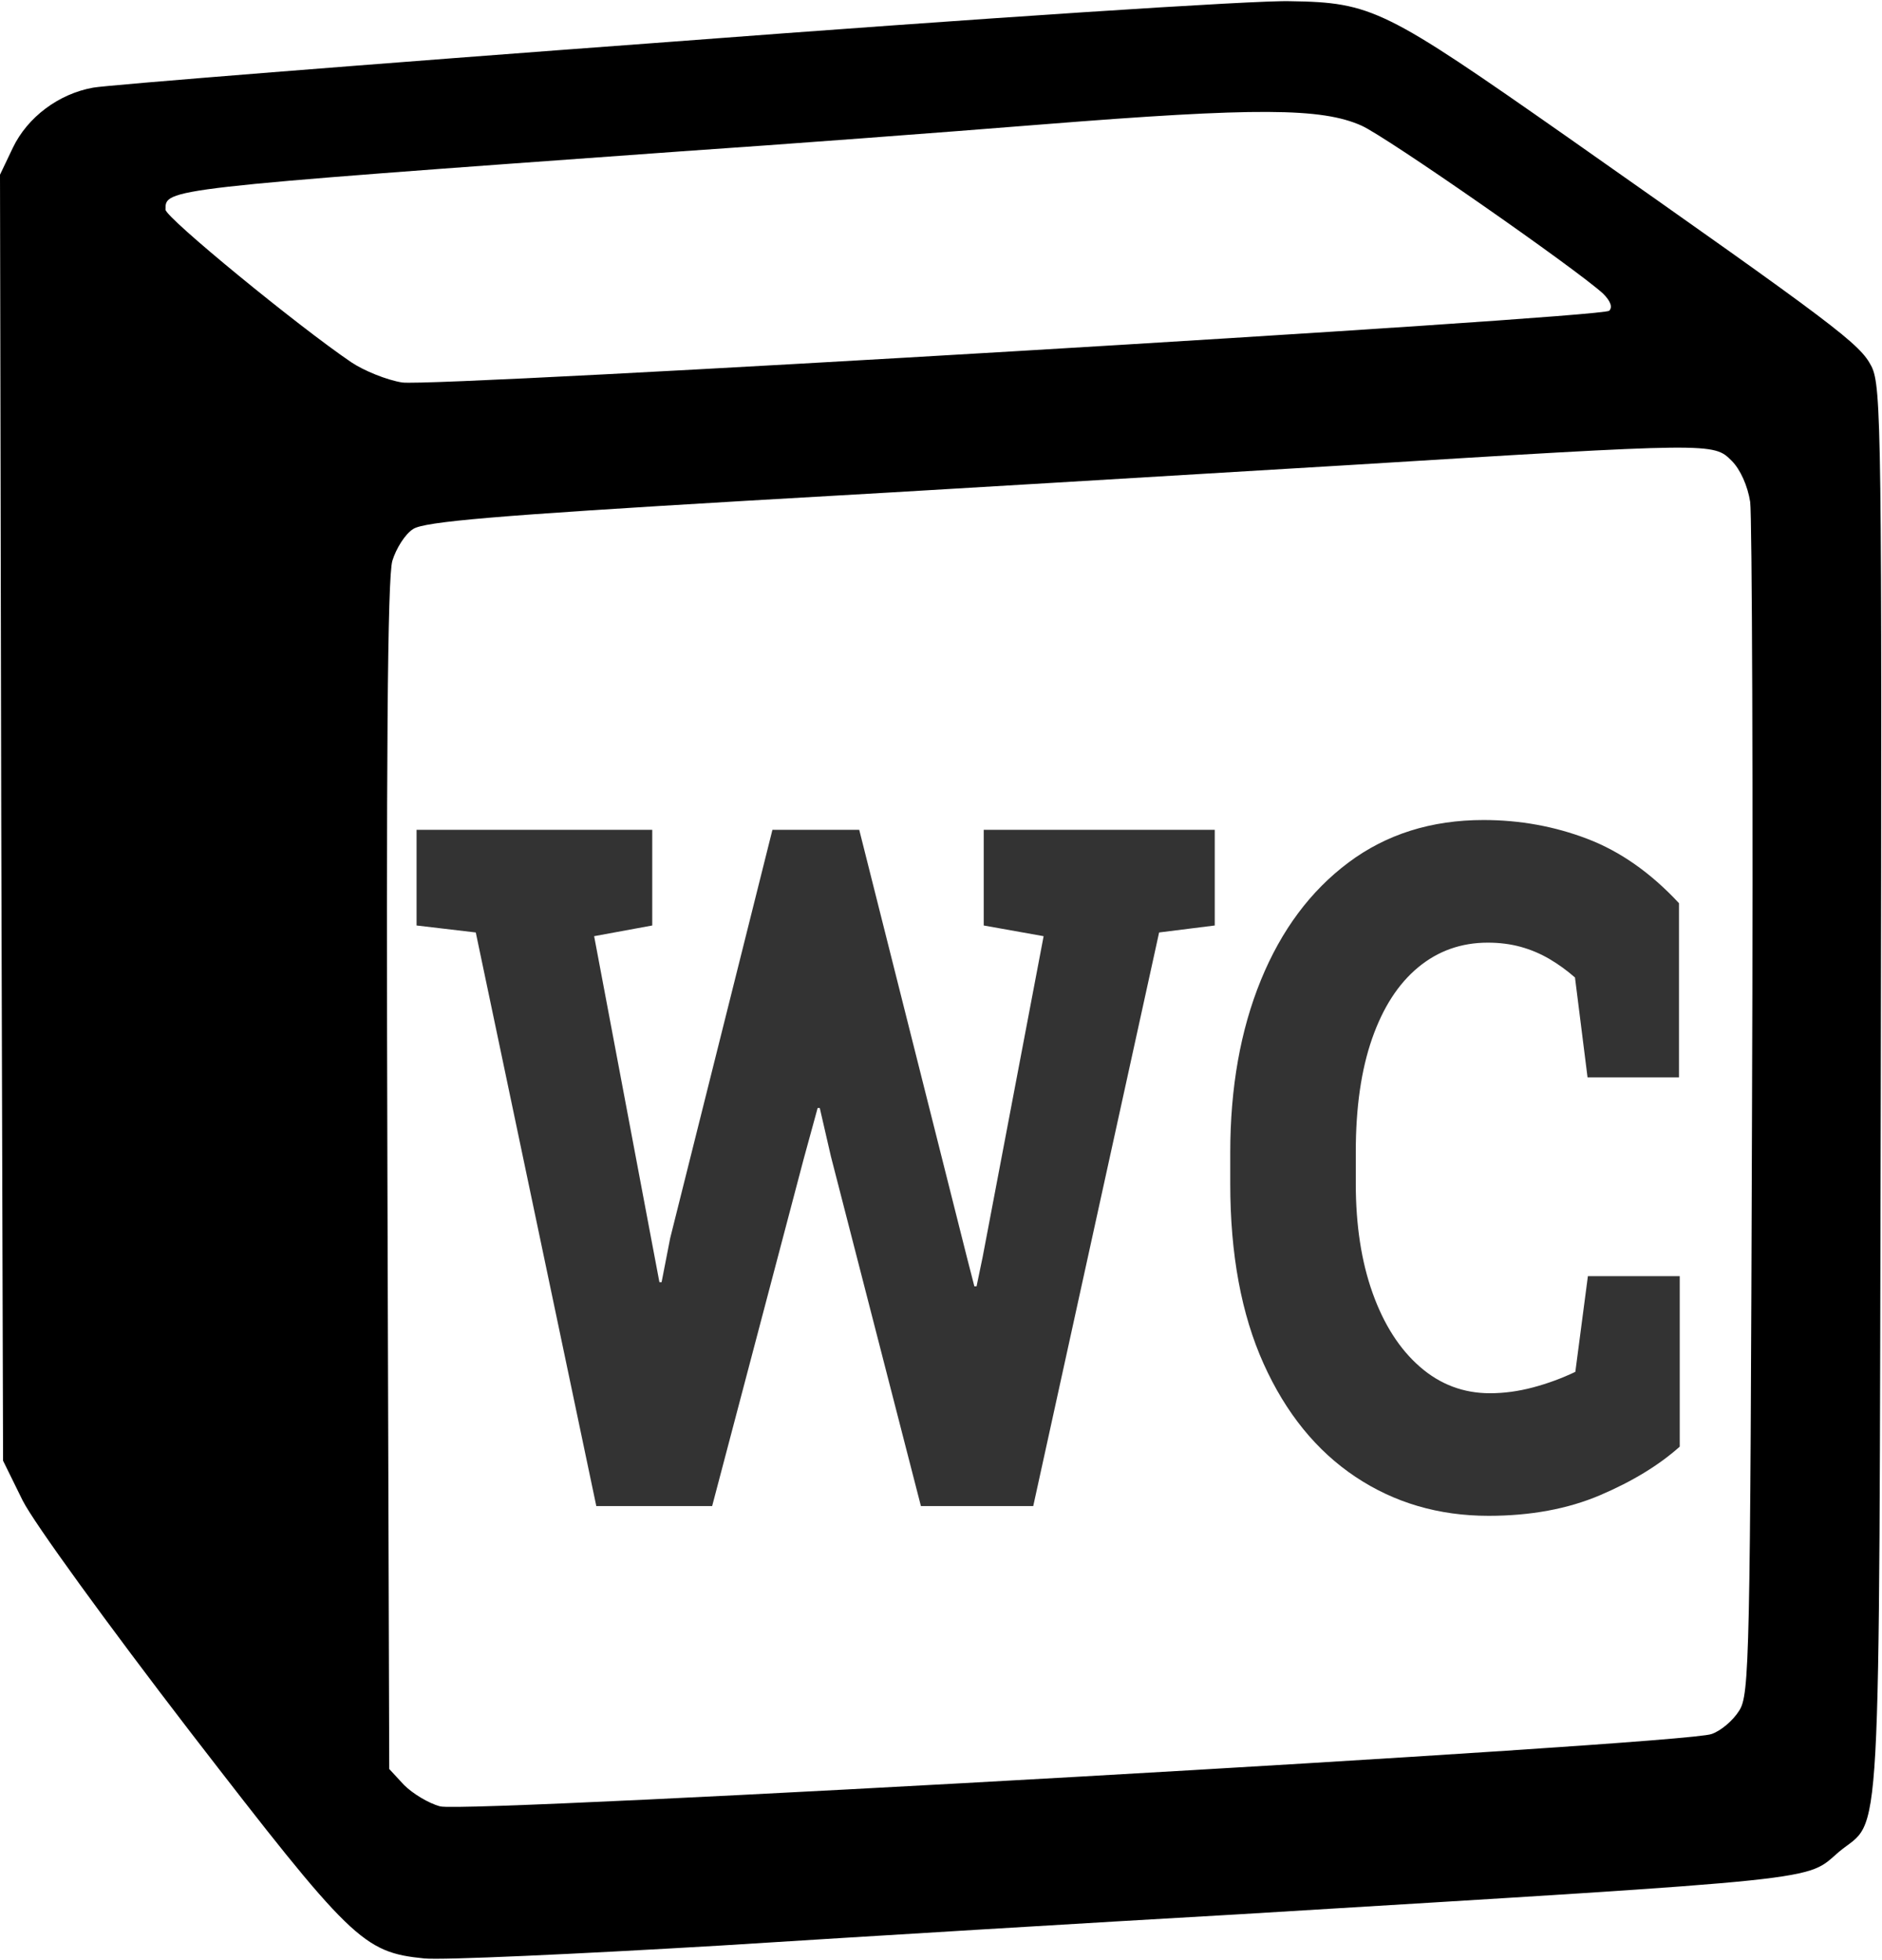 <?xml version="1.0" encoding="utf-8"?>
<svg viewBox="13.38 3.2 485.44 505.7" xmlns="http://www.w3.org/2000/svg">
  <path d="m186.84 13.95c-79.06 5.85-146.27 11.23-149.43 11.86-8.86 1.58-16.92 7.59-20.71 15.5l-3.32 6.96.32 165.88.47 165.88 5.06 10.28c2.85 5.69 22.14 32.26 43.17 59.61 41.59 53.92 44.59 56.93 60.4 58.51 4.59.47 39.06-1.11 76.38-3.32 37.48-2.37 97.56-6.01 133.62-8.06 154.01-9.35 146.1-8.56 154.95-16.15 11.07-9.17 10.28 5.85 10.75-195.76.32-170.94.16-182.16-2.37-187.38-3-5.85-8.38-9.96-78.59-59.3-46.96-32.89-50.28-34.63-71.32-34.95-8.69-.31-80.48 4.43-159.38 10.44zm177.73 21.66c6.64 3 55.19 36.84 62.3 43.33 1.9 1.9 2.53 3.48 1.58 4.43-2.21 1.9-302.66 19.77-311.35 18.5-3.95-.63-9.8-3-13.12-5.22-13.76-9.33-47.91-37.32-47.91-39.37 0-5.38-1.11-5.38 132.83-15.02 25.62-1.74 67.68-4.9 93.3-6.96 55.49-4.43 72.1-4.27 82.37.31zm95.51 86.5c2.21 2.21 4.11 6.48 4.74 10.59.47 3.8.79 74.64.47 157.18-.47 141.68-.63 150.54-3.32 154.65-1.58 2.53-4.74 5.22-7.12 6.01-6.63 2.69-321.46 20.56-327.94 18.66-3-.79-7.12-3.32-9.33-5.53l-3.8-4.11-.47-152.75c-.32-107.21 0-154.65 1.27-158.92.95-3.16 3.32-6.96 5.38-8.22 2.85-1.9 21.51-3.48 85.71-7.27 45.07-2.53 114.8-6.8 154.81-9.17 95.17-5.86 94.86-5.86 99.6-1.12z"/>
  <path d="M 198.053 367.604 L 168.173 367.604 L 137.083 253.334 L 121.813 251.944 L 121.813 232.884 L 182.603 232.884 L 182.603 251.944 L 167.613 254.074 L 182.323 314.304 L 184.453 323.004 L 185.013 323.004 L 187.233 314.214 L 213.603 232.884 L 235.993 232.884 L 263.753 318.004 L 265.693 323.834 L 266.253 323.834 L 267.823 318.004 L 283.553 254.074 L 268.103 251.944 L 268.103 232.884 L 327.693 232.884 L 327.693 251.944 L 313.343 253.334 L 280.873 367.604 L 251.903 367.604 L 228.683 297.934 L 225.813 288.304 L 225.263 288.304 L 221.653 298.484 L 198.053 367.604 ZM 398.312 369.544 C 385.479 369.544 374.036 366.954 363.982 361.774 C 353.929 356.594 346.032 349.084 340.292 339.244 C 334.559 329.404 331.692 317.451 331.692 303.384 L 331.692 297.194 C 331.692 284.234 334.329 272.774 339.602 262.814 C 344.876 252.854 352.402 245.051 362.182 239.404 C 371.956 233.757 383.566 230.934 397.012 230.934 C 406.392 230.934 415.322 232.184 423.802 234.684 C 432.282 237.184 440.162 241.457 447.442 247.504 L 447.442 282.204 L 423.852 282.204 L 420.612 262.304 C 418.512 260.884 416.306 259.651 413.992 258.604 C 411.679 257.557 409.212 256.754 406.592 256.194 C 403.972 255.641 401.149 255.364 398.122 255.364 C 391.276 255.364 385.292 257.001 380.172 260.274 C 375.052 263.541 371.089 268.274 368.282 274.474 C 365.476 280.674 364.072 288.184 364.072 297.004 L 364.072 303.384 C 364.072 311.651 365.522 318.917 368.422 325.184 C 371.322 331.444 375.379 336.331 380.592 339.844 C 385.806 343.364 391.836 345.124 398.682 345.124 C 402.322 345.124 406.022 344.737 409.782 343.964 C 413.549 343.191 417.189 342.157 420.702 340.864 L 423.942 321.804 L 447.632 321.804 L 447.632 355.764 C 442.266 359.464 435.419 362.687 427.092 365.434 C 418.759 368.174 409.166 369.544 398.312 369.544 Z" transform="matrix(1, 0, 0, 1.295, -0.983, -84.313)" style="fill: rgb(51, 51, 51); white-space: pre;"/>
</svg>